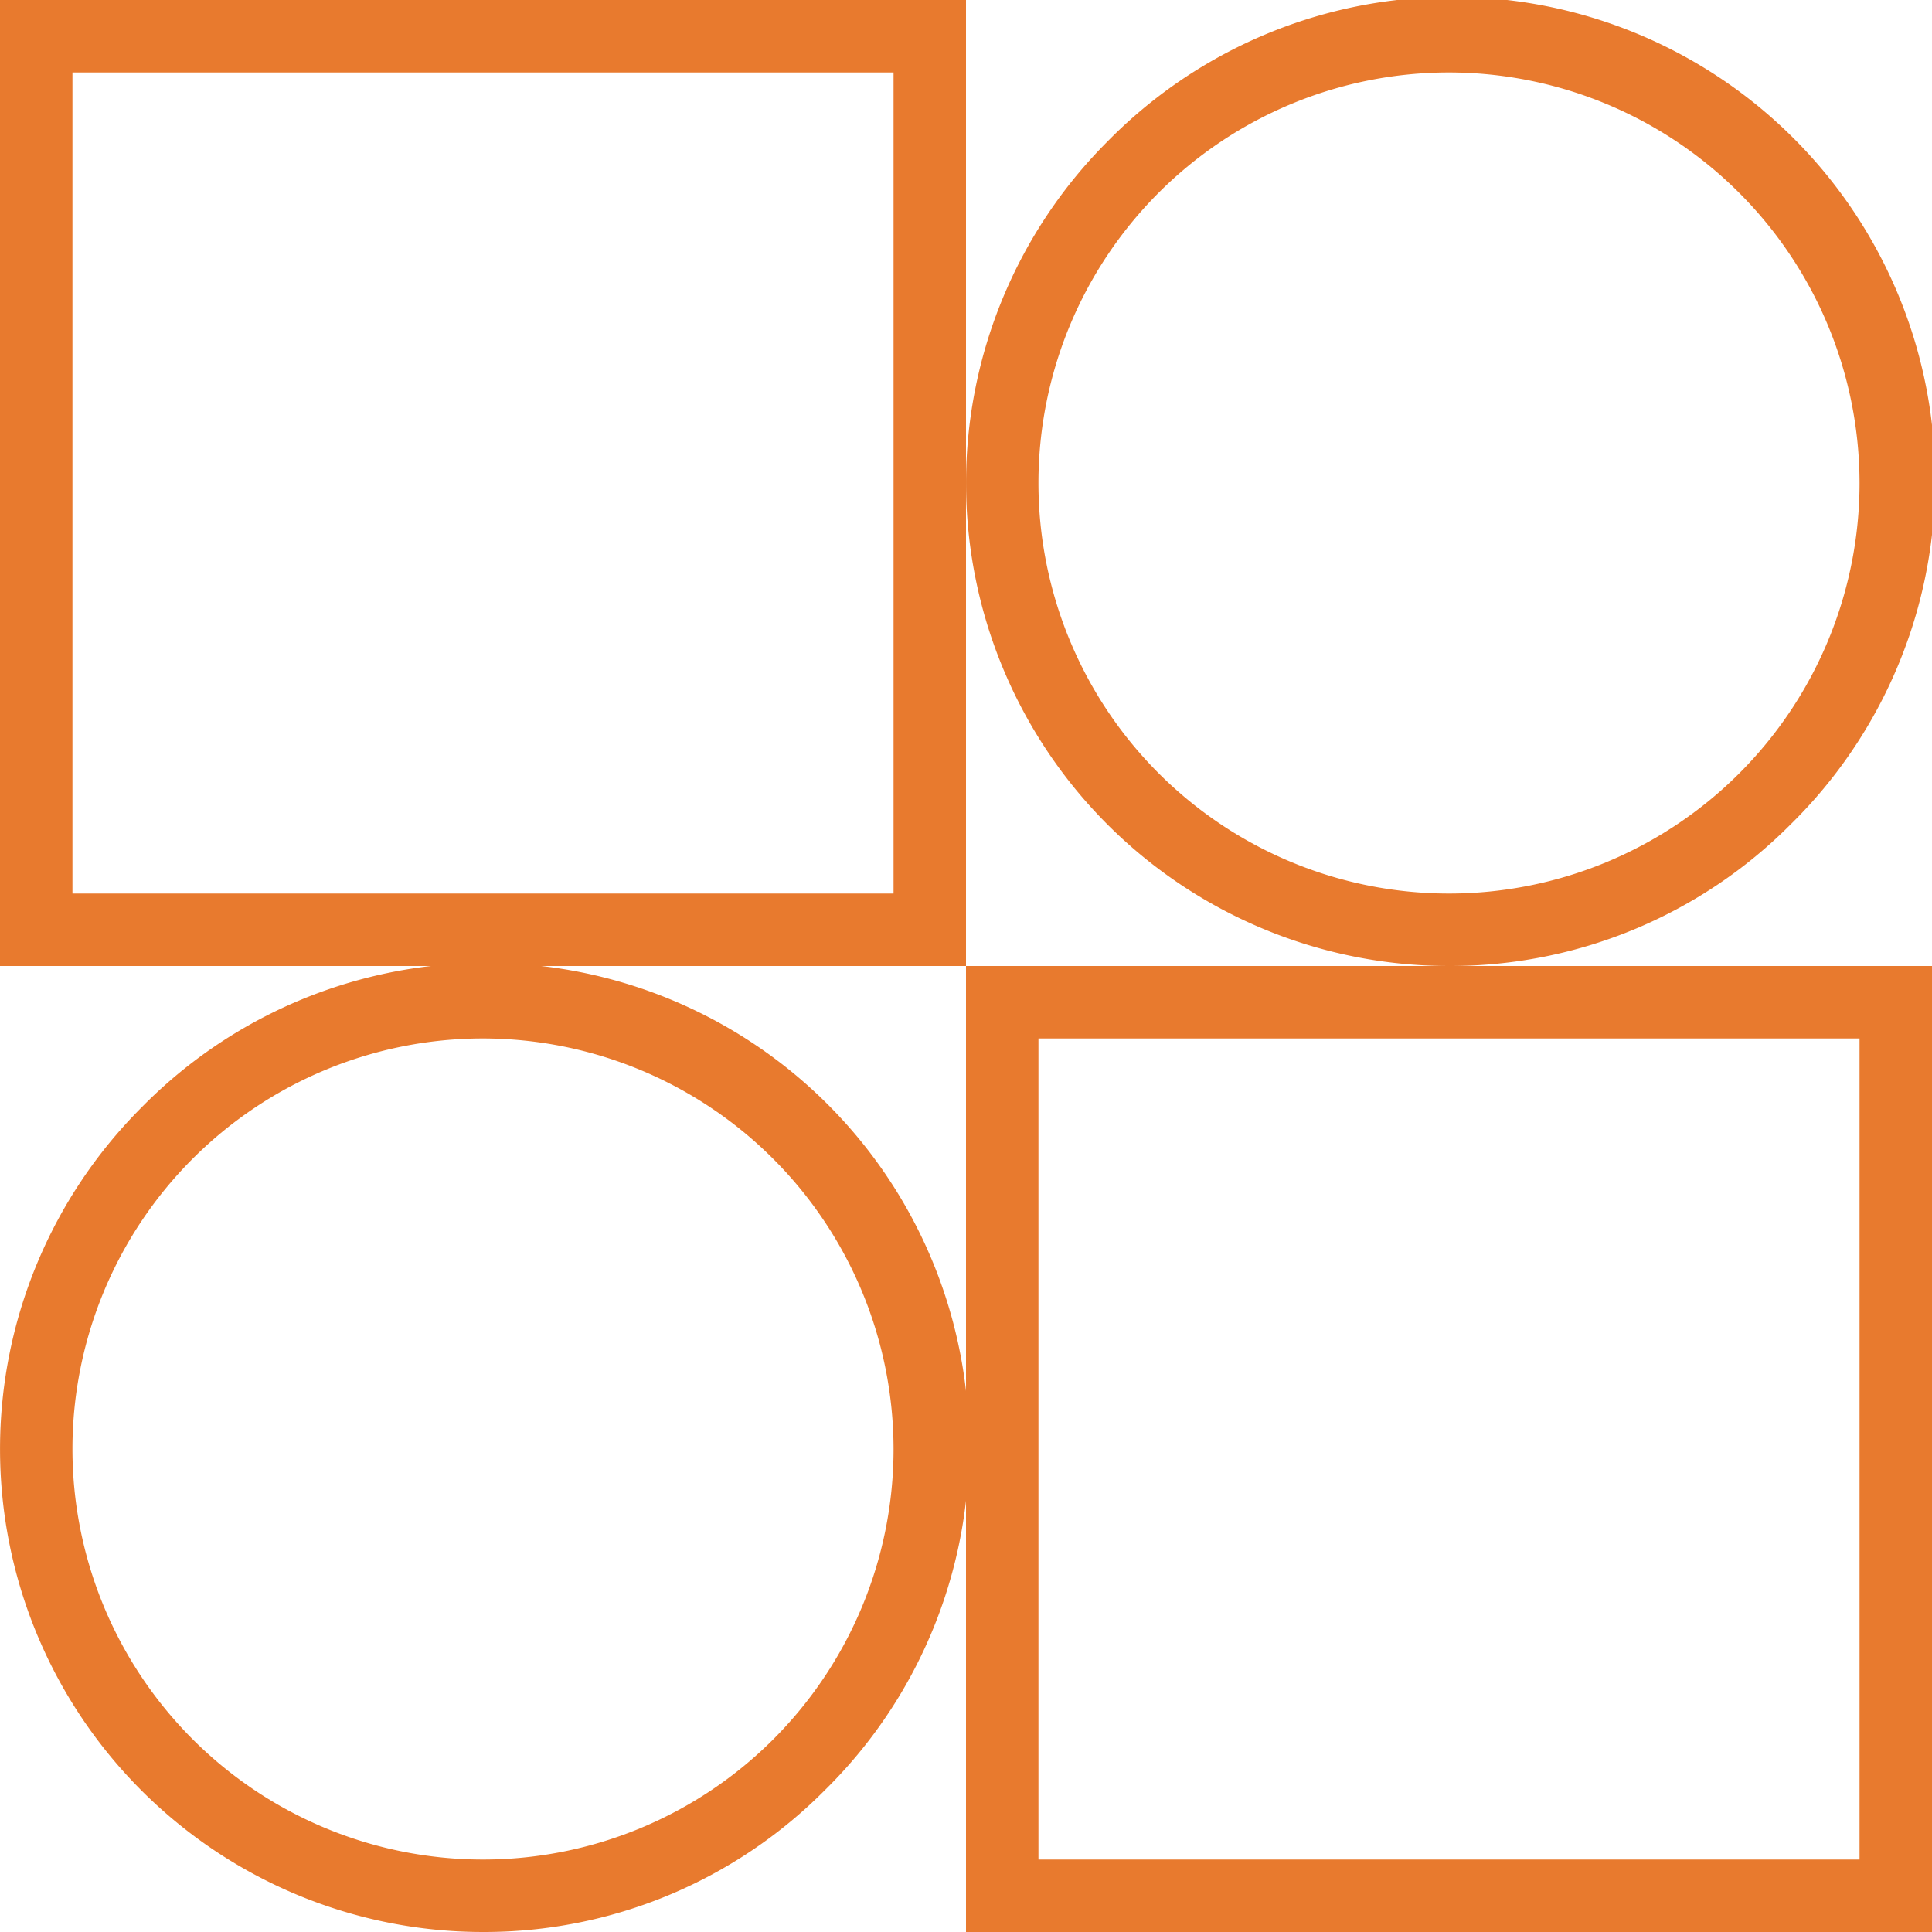 <svg id="Group_9" data-name="Group 9" xmlns="http://www.w3.org/2000/svg" xmlns:xlink="http://www.w3.org/1999/xlink" width="52" height="52" viewBox="0 0 52 52">
  <defs>
    <clipPath id="clip-path">
      <path id="Clip_2" data-name="Clip 2" d="M0,0H26V26H0Z" transform="translate(0)" fill="none"/>
    </clipPath>
    <clipPath id="clip-path-2">
      <path id="Clip_7" data-name="Clip 7" d="M0,52H52V0H0Z" fill="none"/>
    </clipPath>
  </defs>
  <g id="Group_3" data-name="Group 3" transform="translate(26)">
    <path id="Clip_2-2" data-name="Clip 2" d="M0,0H26V26H0Z" transform="translate(0)" fill="none"/>
    <g id="Group_3-2" data-name="Group 3" clip-path="url(#clip-path)">
      <path id="Fill_1" data-name="Fill 1" d="M13,26A13,13,0,0,1,3.808,3.808,13,13,0,1,1,22.192,22.192,12.915,12.915,0,0,1,13,26ZM13,1.95A11.05,11.05,0,1,0,24.05,13,11.062,11.062,0,0,0,13,1.95Z" transform="translate(0 0)" fill="#e87a2e"/>
    </g>
  </g>
  <path id="Fill_4" data-name="Fill 4" d="M13,26A13,13,0,0,1,3.808,3.808,13,13,0,1,1,22.192,22.192,12.915,12.915,0,0,1,13,26ZM13,1.95A11.05,11.05,0,1,0,24.05,13,11.062,11.062,0,0,0,13,1.95Z" transform="translate(0 26)" fill="#e87a2e"/>
  <path id="Clip_7-2" data-name="Clip 7" d="M0,52H52V0H0Z" fill="none"/>
  <g id="Mask_Group_4" data-name="Mask Group 4" clip-path="url(#clip-path-2)">
    <path id="Fill_6" data-name="Fill 6" d="M26,26H0V0H26V26ZM1.95,1.95v22.1h22.1V1.95Z" fill="#e87a2e"/>
    <path id="Fill_8" data-name="Fill 8" d="M26,26H0V0H26V26ZM1.95,1.95v22.1h22.1V1.95Z" transform="translate(26 26)" fill="#e87a2e"/>
  </g>
</svg>
